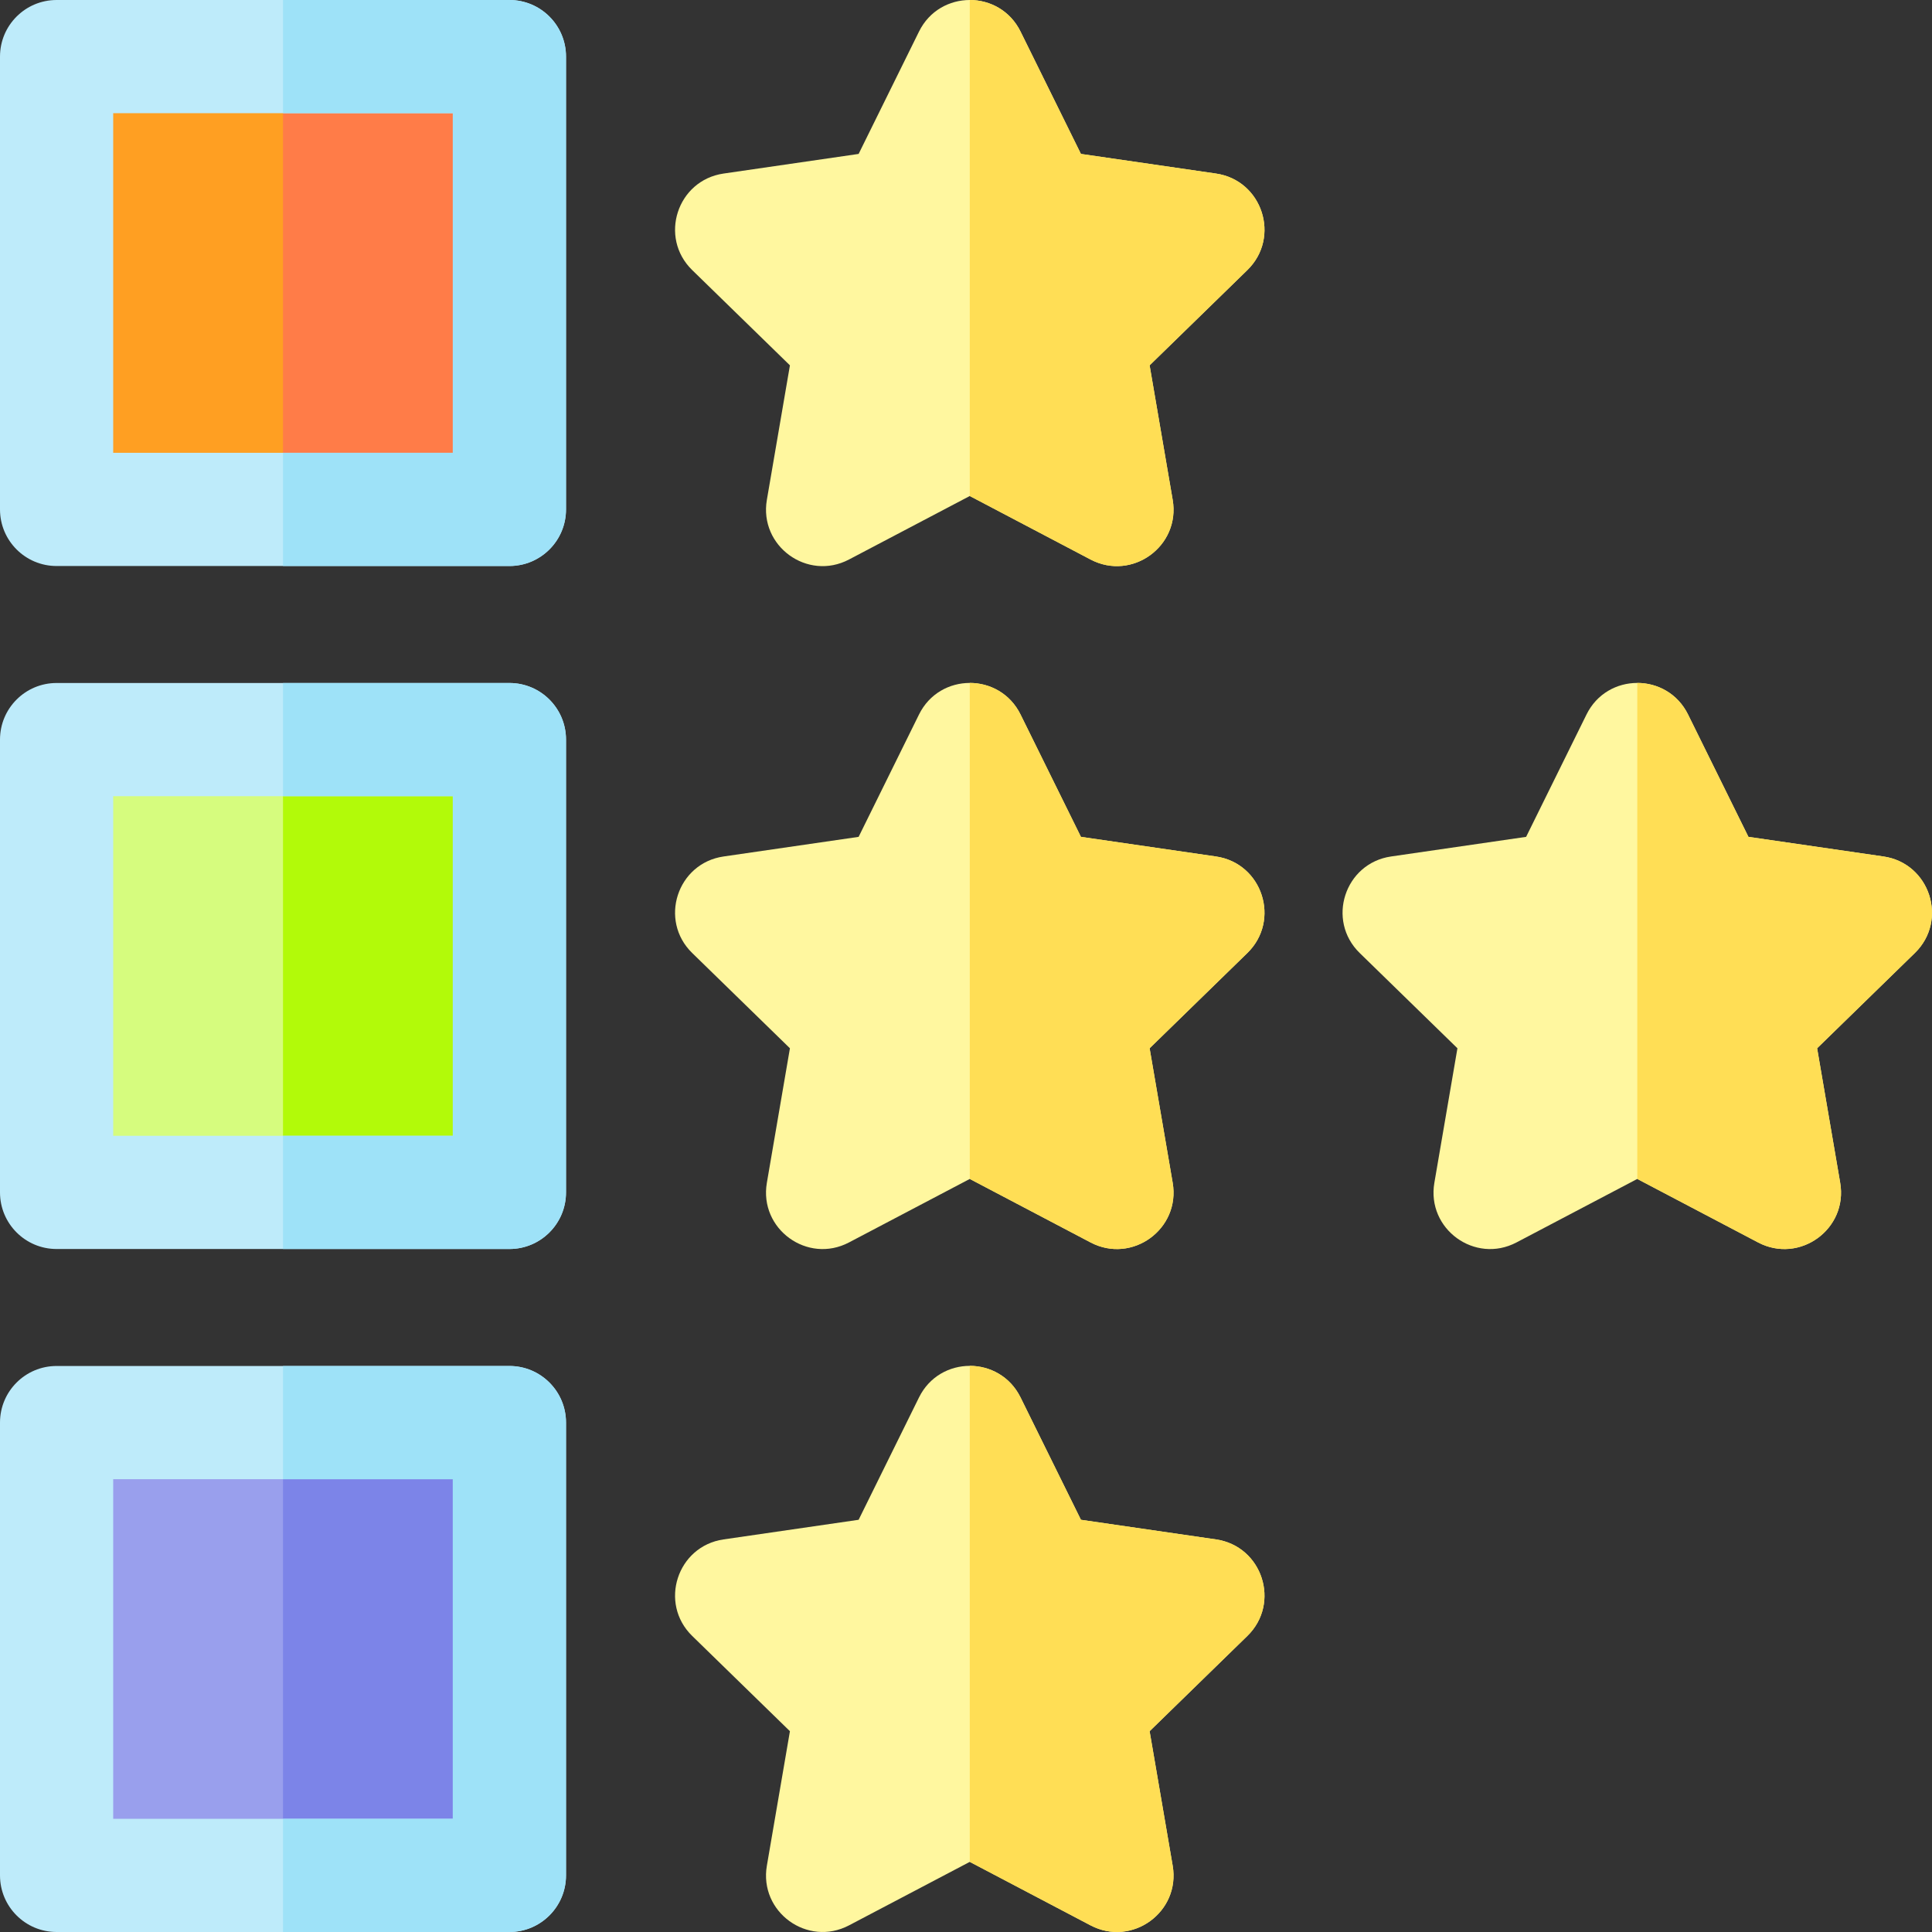 <svg height="512" width="512" xmlns="http://www.w3.org/2000/svg"><rect width="100%" height="100%" fill="#333333" stroke="none"/><path d="M15 15h120v120H15z" fill="#ff9f22"/><path d="M15 196h120v120H15z" fill="#d6fc7e"/><path d="M15 377h120v120H15z" fill="#999fed"/><path d="M75 15h60v120H75z" fill="#ff7c48"/><path d="M75 196h60v120H75z" fill="#b2fa09"/><path d="M75 377h60v120H75z" fill="#7c84e8"/><path d="M289.01 148.277L257 131.448l-32.01 16.829c-11.004 5.785-23.866-3.559-21.764-15.813l6.113-35.644-25.897-25.243c-8.903-8.678-3.99-23.798 8.313-25.585l35.789-5.2 16.005-32.43c5.502-11.149 21.4-11.149 26.902 0l16.005 32.43 35.789 5.2c12.303 1.788 17.216 16.907 8.313 25.585L304.661 96.82l6.113 35.644c2.102 12.254-10.759 21.599-21.764 15.813zm0 180.983L257 312.432l-32.01 16.829c-11.004 5.785-23.866-3.559-21.764-15.813l6.113-35.644-25.897-25.243c-8.903-8.678-3.99-23.798 8.313-25.585l35.789-5.2 16.005-32.43c5.502-11.149 21.4-11.149 26.902 0l16.005 32.43 35.789 5.2c12.303 1.788 17.216 16.907 8.313 25.585l-25.897 25.243 6.113 35.644c2.102 12.253-10.759 21.598-21.764 15.812zm176.897 0l-32.011-16.829-32.01 16.829c-11.004 5.785-23.866-3.559-21.764-15.813l6.113-35.644-25.897-25.243c-8.903-8.678-3.99-23.798 8.313-25.585l35.788-5.2 16.005-32.43c5.502-11.149 21.4-11.149 26.902 0l16.005 32.43 35.789 5.2c12.303 1.788 17.216 16.907 8.313 25.585l-25.897 25.243 6.114 35.644c2.103 12.254-10.759 21.599-21.763 15.813zM289.01 510.244L257 493.415l-32.01 16.829c-11.004 5.785-23.866-3.559-21.764-15.813l6.113-35.644-25.897-25.243c-8.903-8.678-3.99-23.798 8.313-25.585l35.789-5.2 16.005-32.43c5.502-11.149 21.4-11.149 26.902 0l16.005 32.43 35.789 5.2c12.303 1.788 17.216 16.907 8.313 25.585l-25.897 25.243 6.113 35.644c2.102 12.254-10.759 21.598-21.764 15.813z" fill="#fff79f"/><path d="M310.774 132.465l-6.113-35.644 25.897-25.243c8.903-8.678 3.99-23.798-8.313-25.585l-35.789-5.2-16.005-32.43C267.7 2.787 262.35 0 257 0v131.448l32.01 16.829c11.005 5.786 23.866-3.559 21.764-15.812zm11.471 94.51l-35.789-5.2-16.005-32.43c-2.751-5.574-8.101-8.362-13.451-8.362v131.448l32.01 16.829c11.004 5.785 23.866-3.559 21.764-15.813l-6.113-35.644 25.897-25.243c8.903-8.677 3.99-23.797-8.313-25.585zm176.896 0l-35.789-5.2-16.005-32.43c-2.751-5.574-8.101-8.362-13.451-8.362v131.448l32.01 16.829c11.004 5.785 23.866-3.559 21.764-15.813l-6.113-35.644 25.897-25.243c8.903-8.677 3.99-23.797-8.313-25.585zM289.01 510.244c11.004 5.785 23.866-3.559 21.764-15.813l-6.113-35.644 25.897-25.243c8.903-8.678 3.99-23.798-8.313-25.585l-35.789-5.2-16.005-32.43c-2.751-5.574-8.101-8.362-13.451-8.362v131.448z" fill="#ffde55"/><path d="M135 331H15c-8.284 0-15-6.716-15-15V196c0-8.284 6.716-15 15-15h120c8.284 0 15 6.716 15 15v120c0 8.284-6.716 15-15 15zM30 301h90v-90H30z" fill="#beebfa"/><path d="M120 211v90H75v30h60c8.284 0 15-6.716 15-15V196c0-8.284-6.716-15-15-15H75v30z" fill="#9ee2f8"/><path d="M135 150H15c-8.284 0-15-6.716-15-15V15C0 6.716 6.716 0 15 0h120c8.284 0 15 6.716 15 15v120c0 8.284-6.716 15-15 15zM30 120h90V30H30z" fill="#beebfa"/><path d="M150 135V15c0-8.284-6.716-15-15-15H75v30h45v90H75v30h60c8.284 0 15-6.716 15-15z" fill="#9ee2f8"/><path d="M135 512H15c-8.284 0-15-6.716-15-15V377c0-8.284 6.716-15 15-15h120c8.284 0 15 6.716 15 15v120c0 8.284-6.716 15-15 15zM30 482h90v-90H30z" fill="#beebfa"/><path d="M120 392v90H75v30h60c8.284 0 15-6.716 15-15V377c0-8.284-6.716-15-15-15H75v30z" fill="#9ee2f8"/></svg>